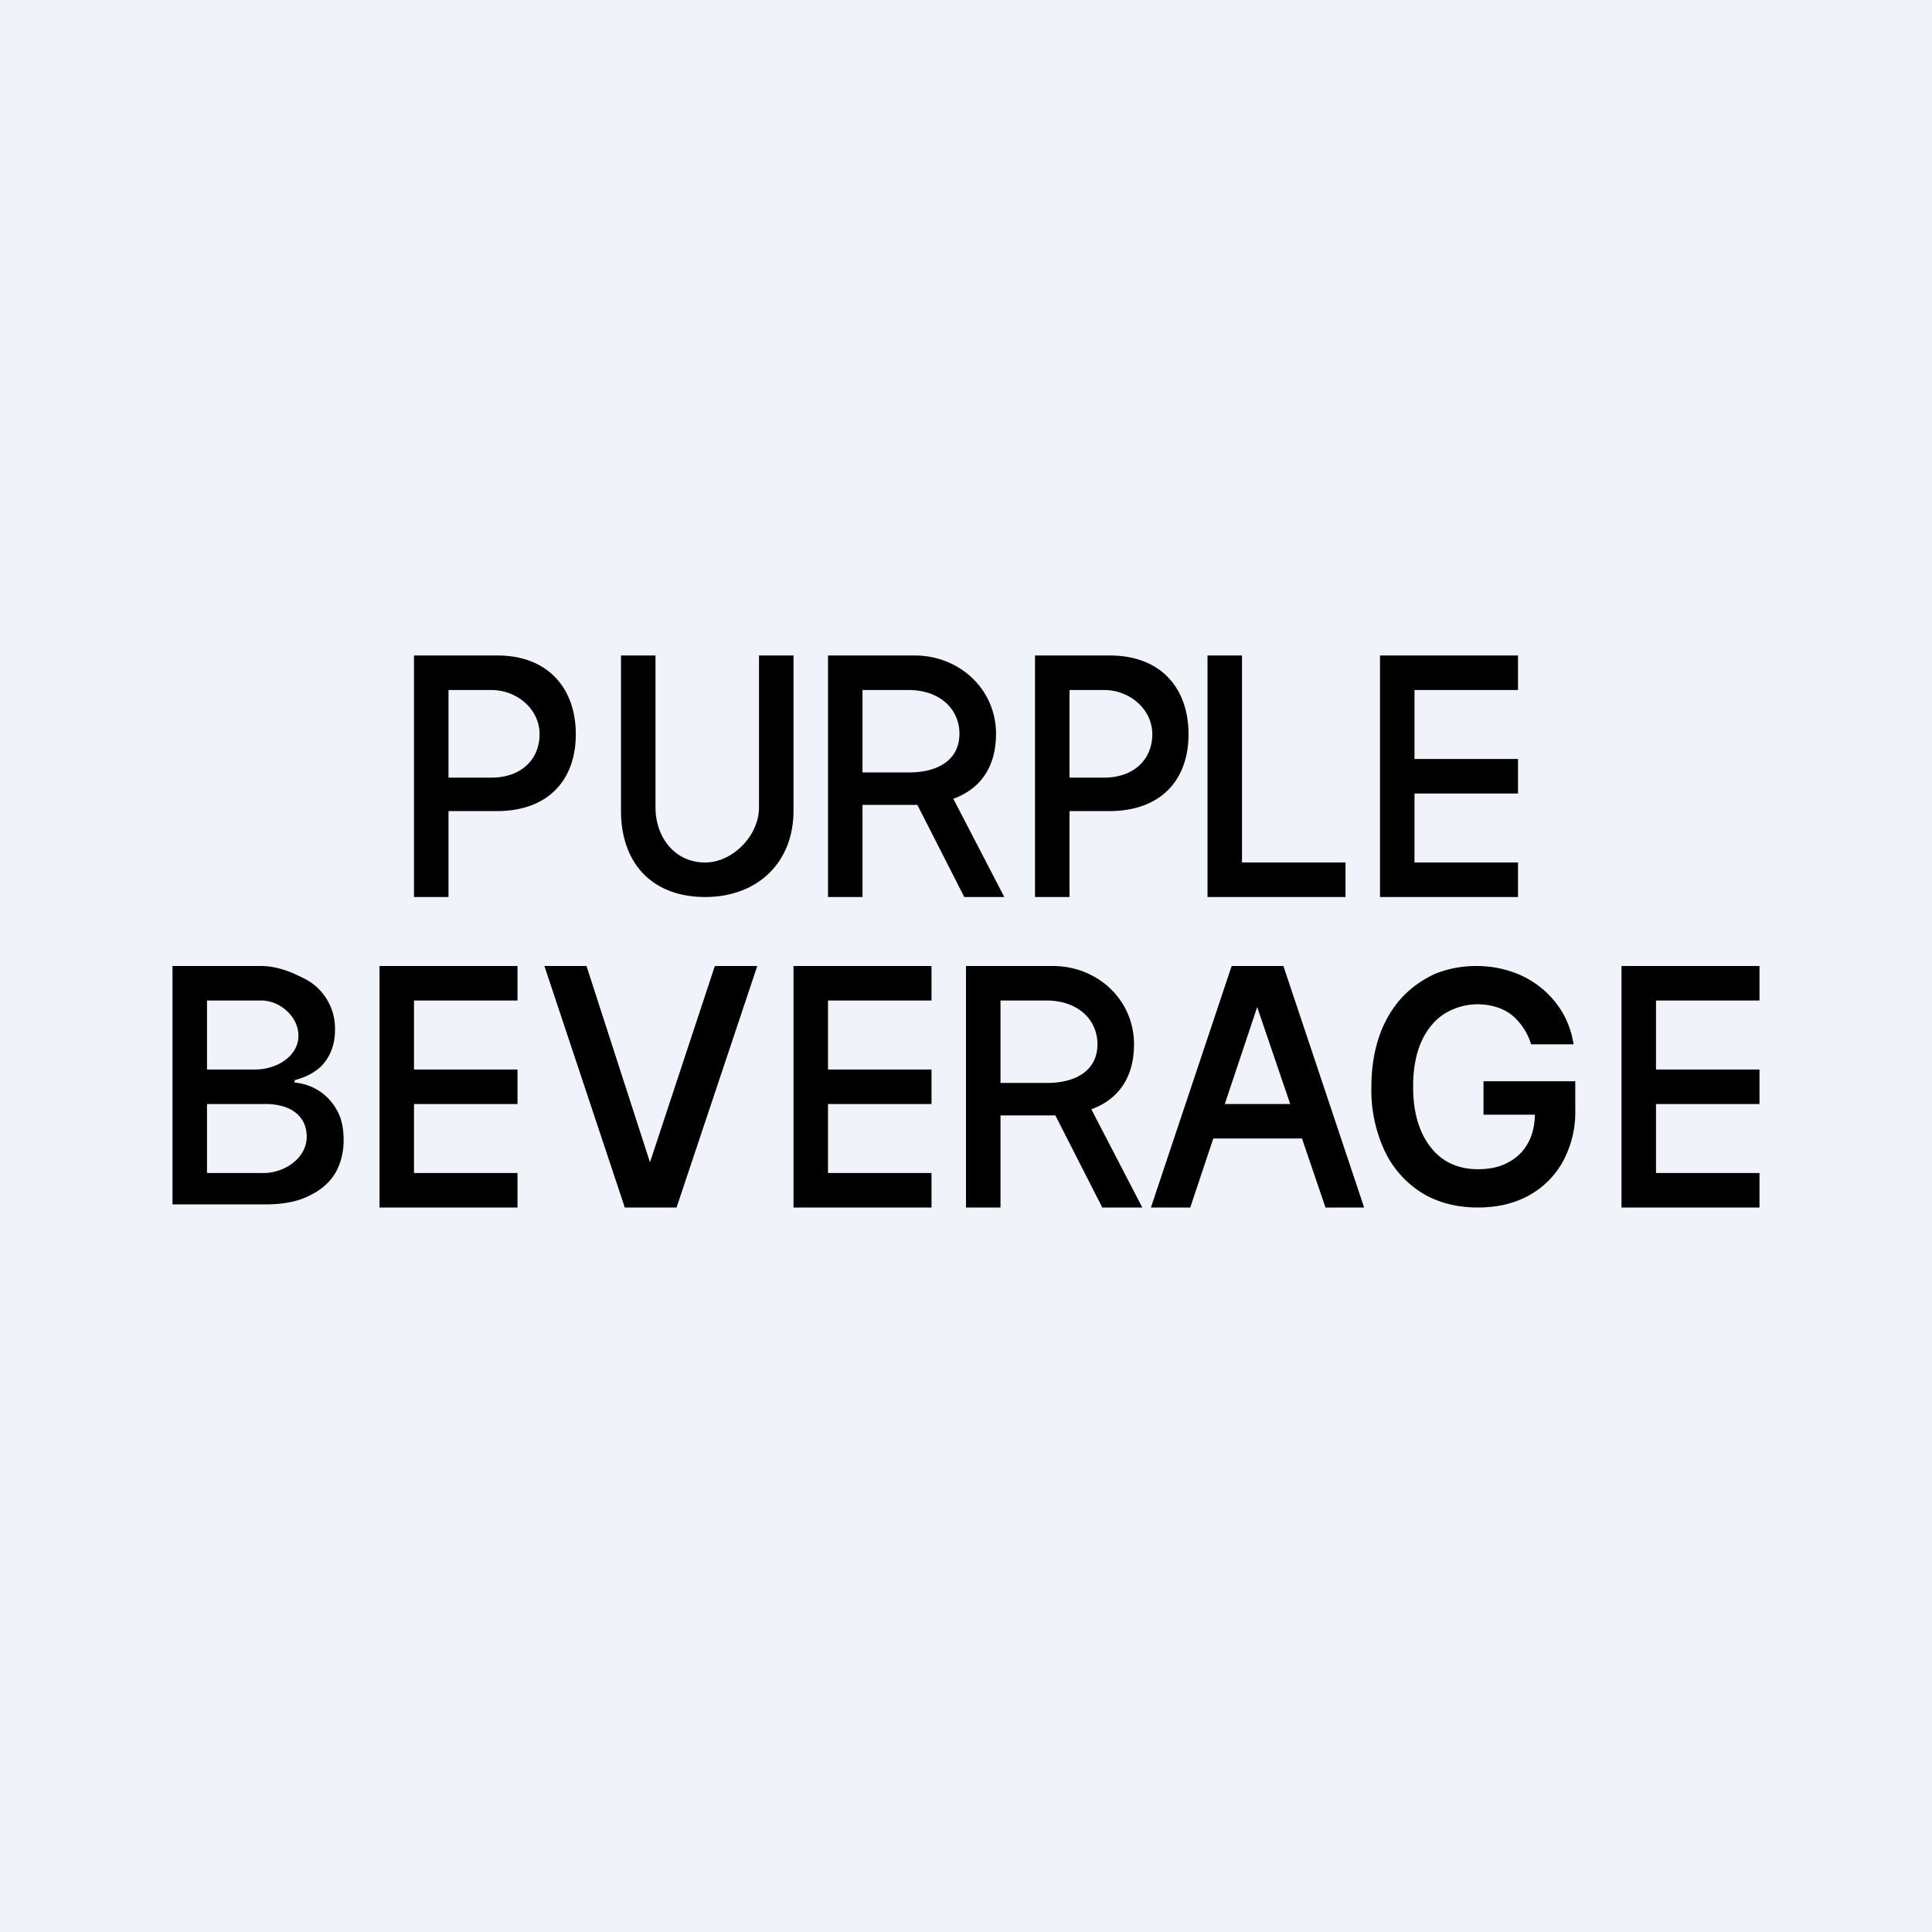 <?xml version='1.0' encoding='utf-8'?>
<!-- by TradeStack -->
<svg width="56" height="56" viewBox="0 0 56 56" xmlns="http://www.w3.org/2000/svg"><path fill="#F0F3FA" d="M0 0h56v56H0z" /><path d="M5 34.9V28h2.55c.48 0 .88.17 1.2.33a1.62 1.62 0 0 1 .96 1.53c0 .28-.06.51-.16.71-.1.2-.24.36-.42.48-.17.12-.37.2-.59.26v.07a1.53 1.53 0 0 1 1.22.79c.14.24.2.53.2.88s-.08.67-.24.95c-.17.28-.42.5-.76.66-.33.17-.76.25-1.27.25H5Zm1-.9h1.65c.58 0 1.24-.42 1.24-1.05 0-.6-.46-.95-1.2-.95H6v2Zm0-3h1.4c.63 0 1.25-.39 1.25-.98 0-.55-.53-1.02-1.08-1.02H6v2ZM11 35v-7h4v1h-3v2h3v1h-3v2h3v1h-4ZM17 28l1.84 5.69L20.72 28h1.23l-2.34 7h-1.5l-2.33-7h1.21ZM28 35v-7h2.52c1.28 0 2.35.97 2.35 2.27s-.83 2.06-2.37 2.06h-1.77v-.94h1.61c.9 0 1.47-.4 1.47-1.12 0-.73-.58-1.27-1.48-1.27H29v6h-1Zm3.46-3.18L33.11 35h-1.16l-1.62-3.18h1.13ZM34.5 35h-1.14l2.34-7h1.5l2.34 7h-1.12l-1.98-5.81L34.5 35Zm.19-3h3.51v1h-3.51v-1ZM44.38 30.27a1.78 1.78 0 0 0-.56-.85c-.13-.1-.28-.18-.45-.23a1.83 1.83 0 0 0-1.51.2c-.28.18-.5.45-.66.8-.16.36-.24.8-.24 1.3 0 .52.08.95.24 1.31.16.36.38.63.66.82.28.18.6.27.98.27.34 0 .63-.06.88-.2.25-.13.44-.32.57-.56.14-.25.2-.54.2-.87l.28.05H43v-.97h2.66v.82a3 3 0 0 1-.36 1.51c-.24.43-.58.76-1 .99-.43.23-.91.34-1.47.34-.6 0-1.15-.14-1.61-.42a2.9 2.9 0 0 1-1.08-1.21 4.17 4.17 0 0 1-.39-1.86c0-.55.08-1.04.23-1.48.15-.43.37-.8.64-1.1.28-.3.6-.53.97-.7.37-.15.77-.23 1.2-.23.38 0 .72.06 1.04.17a2.7 2.7 0 0 1 1.46 1.18c.16.28.27.58.32.92h-1.23ZM24 26v-7h2.52c1.28 0 2.35.97 2.35 2.27s-.83 2.06-2.37 2.06h-1.77v-.94h1.61c.9 0 1.47-.4 1.47-1.12 0-.73-.58-1.27-1.48-1.27H25v6h-1Zm3.46-3.18L29.11 26h-1.16l-1.62-3.18h1.13ZM23 35v-7h4v1h-3v2h3v1h-3v2h3v1h-4ZM47 35v-7h4v1h-3v2h3v1h-3v2h3v1h-4ZM40 26v-7h4v1h-3v2h3v1h-3v2h3v1h-4ZM12 26v-7h2.42c1.48 0 2.27.97 2.27 2.28 0 1.33-.8 2.23-2.29 2.23h-1.6v-.97h1.44c.87 0 1.4-.53 1.4-1.26 0-.72-.65-1.28-1.4-1.28H13v6h-1ZM22 19h1v4.5C23 25 21.96 26 20.44 26c-1.53 0-2.44-.97-2.44-2.5V19h1v4.4c0 .86.55 1.6 1.44 1.6.79 0 1.56-.77 1.56-1.6V19ZM35 26v-7h1v6h3v1h-4ZM30 26v-7h2.17c1.5 0 2.28.97 2.28 2.28 0 1.33-.8 2.23-2.3 2.23H30.8v-.97H32c.87 0 1.4-.53 1.4-1.26 0-.72-.65-1.28-1.4-1.28h-1v6h-1Z" /></svg>